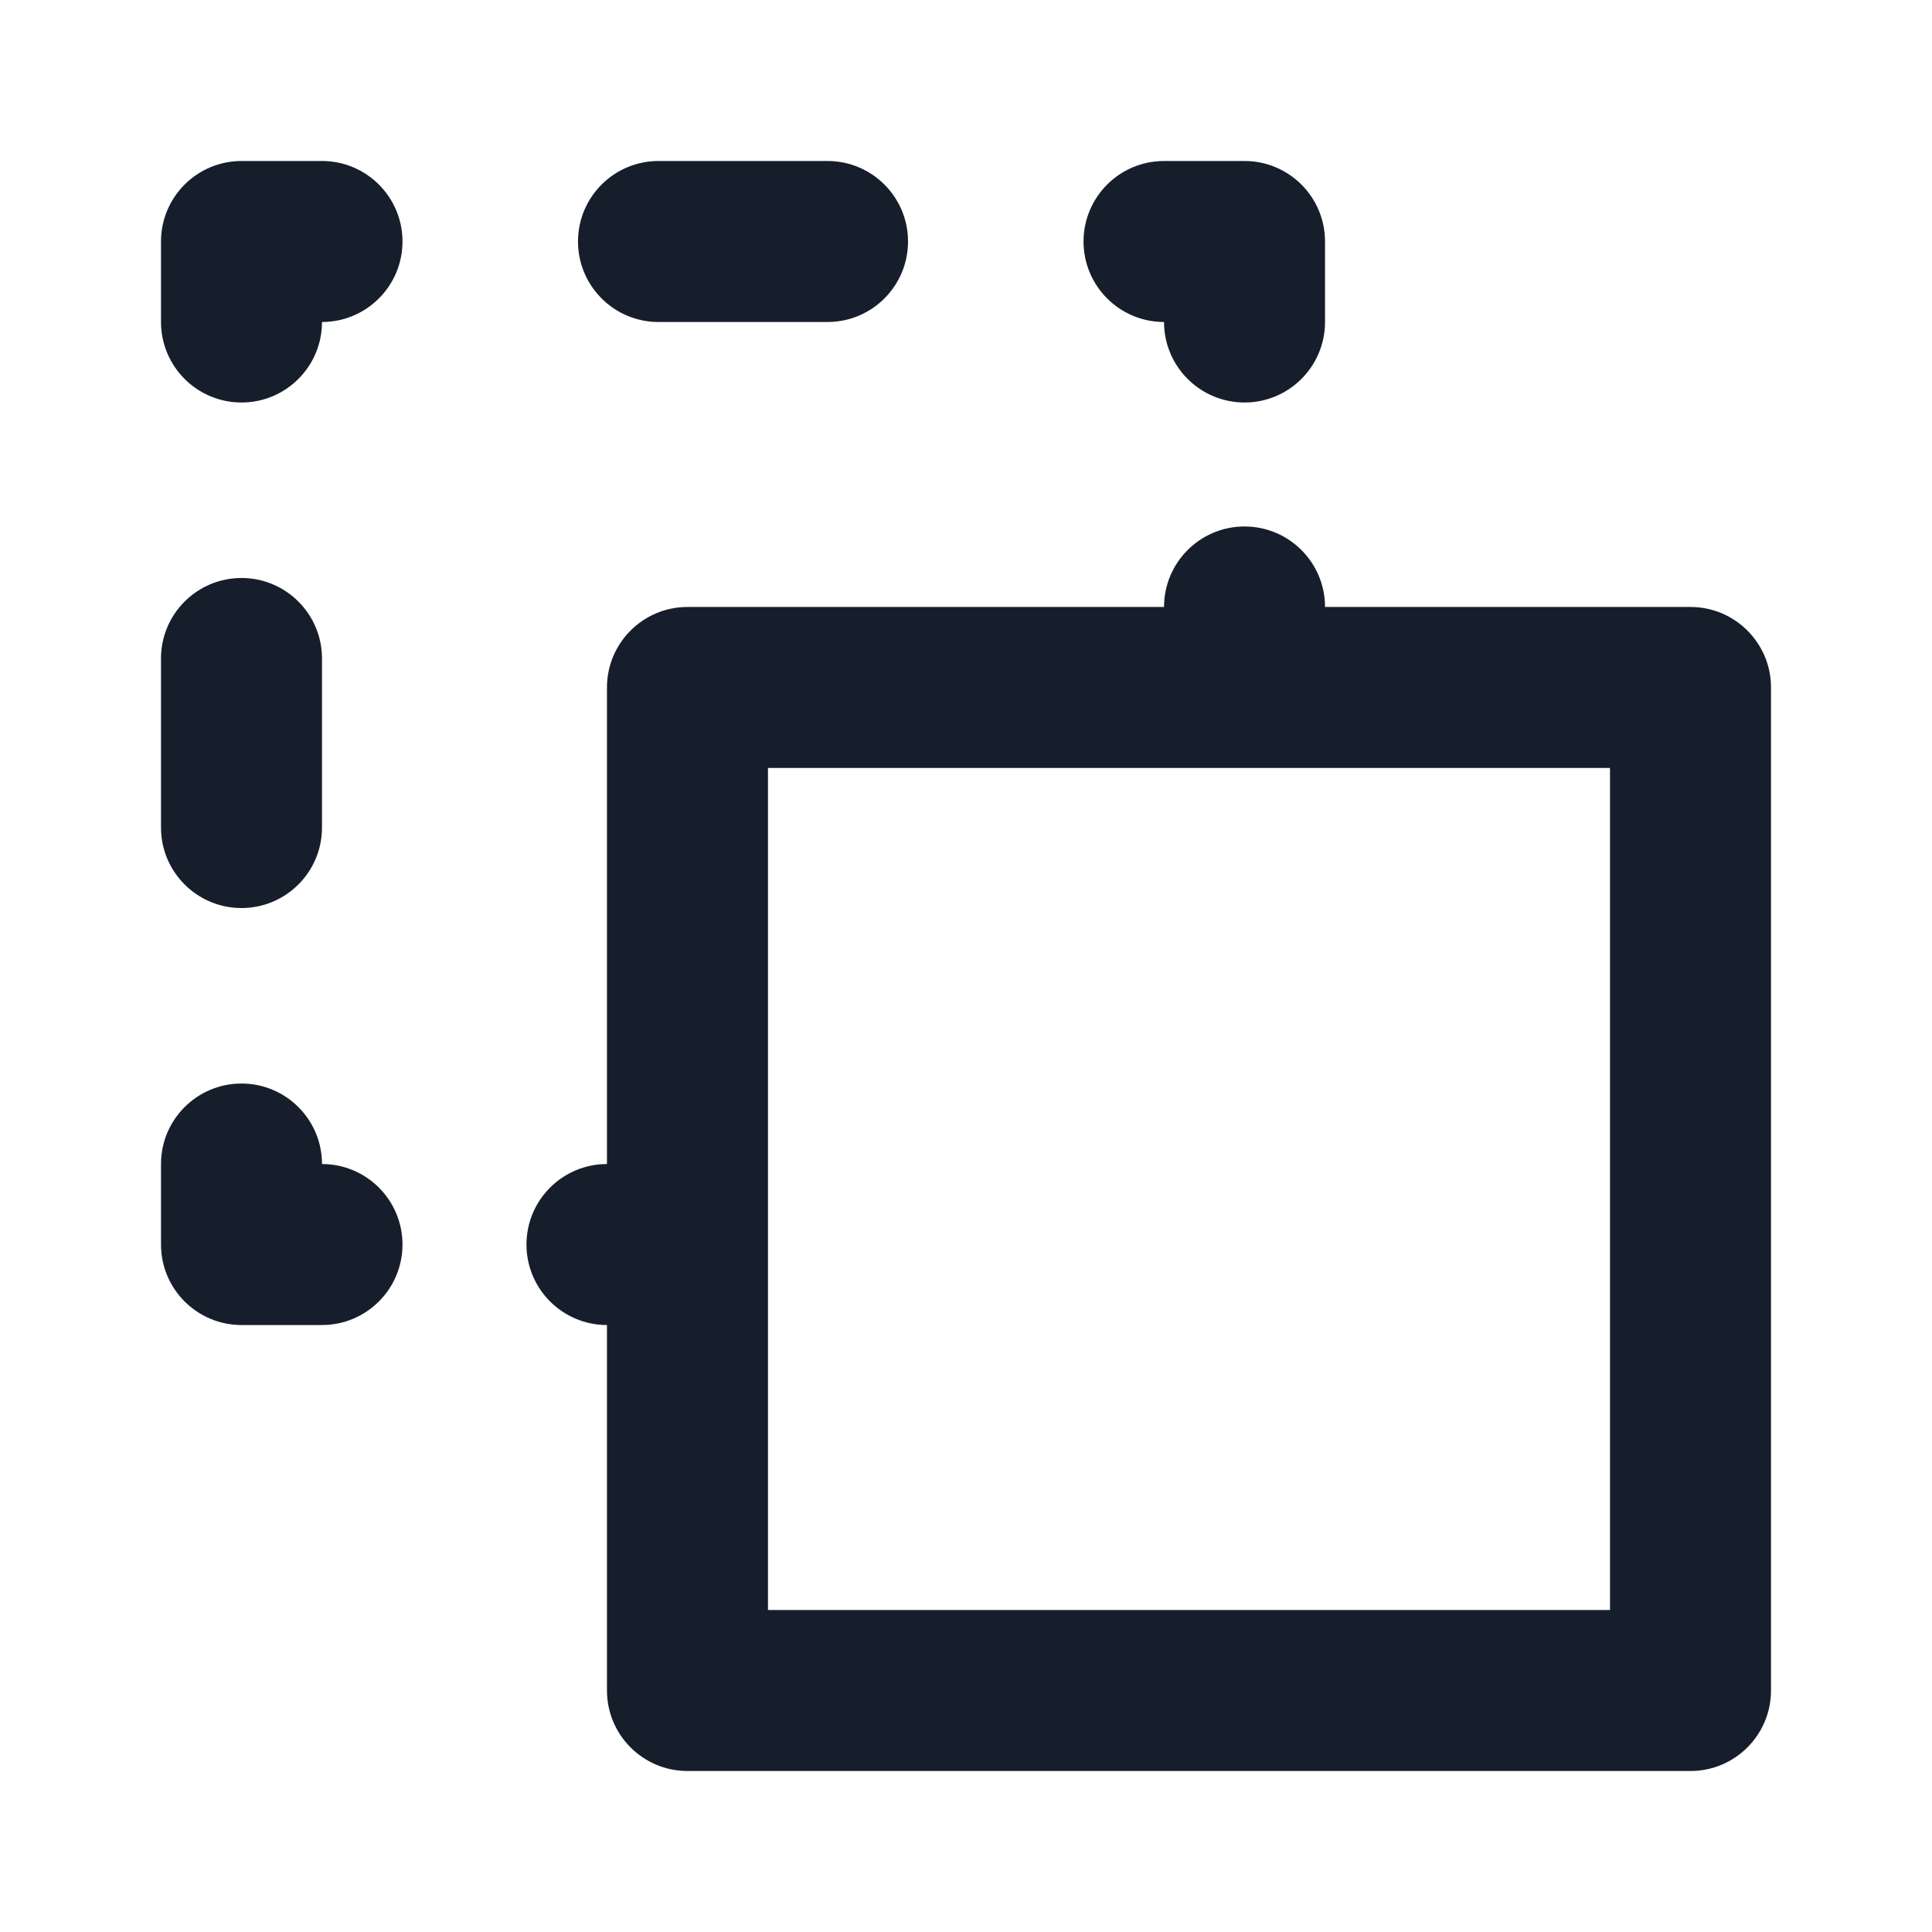 <svg width="24" height="24" viewBox="0 0 24 24" fill="none" xmlns="http://www.w3.org/2000/svg">
<path fill-rule="evenodd" clip-rule="evenodd" d="M8.18 4H10.28C10.832 4 11.28 3.552 11.28 3C11.28 2.448 10.832 2 10.28 2H8.18C7.628 2 7.18 2.448 7.18 3C7.18 3.552 7.628 4 8.18 4ZM3 11.28C3.552 11.28 4 10.832 4 10.28V8.18C4 7.628 3.552 7.18 3 7.18C2.448 7.18 2 7.628 2 8.18V10.28C2 10.832 2.448 11.28 3 11.28ZM14.46 4C14.46 4.552 14.908 5 15.46 5C16.012 5 16.46 4.552 16.46 4V3C16.46 2.448 16.012 2 15.46 2H14.46C13.908 2 13.46 2.448 13.46 3C13.46 3.552 13.908 4 14.46 4ZM21 7.54H16.46C16.46 6.988 16.012 6.54 15.46 6.54C14.908 6.54 14.46 6.988 14.46 7.54H8.54C7.988 7.54 7.54 7.988 7.54 8.54V14.46C6.988 14.46 6.54 14.908 6.54 15.46C6.54 16.012 6.988 16.46 7.54 16.46V21C7.54 21.552 7.988 22 8.54 22H21C21.552 22 22 21.552 22 21V8.54C22 7.988 21.552 7.54 21 7.54ZM20 20H9.54V15.47V9.54H20V20ZM4 2H3C2.448 2 2 2.448 2 3V4C2 4.552 2.448 5 3 5C3.552 5 4 4.552 4 4C4.552 4 5 3.552 5 3C5 2.448 4.552 2 4 2ZM4 14.46C4 13.908 3.552 13.46 3 13.46C2.448 13.46 2 13.908 2 14.46V15.46C2 16.012 2.448 16.46 3 16.46H4C4.552 16.46 5 16.012 5 15.46C5 14.908 4.552 14.46 4 14.46Z" fill="#171E2B"/>
</svg>
